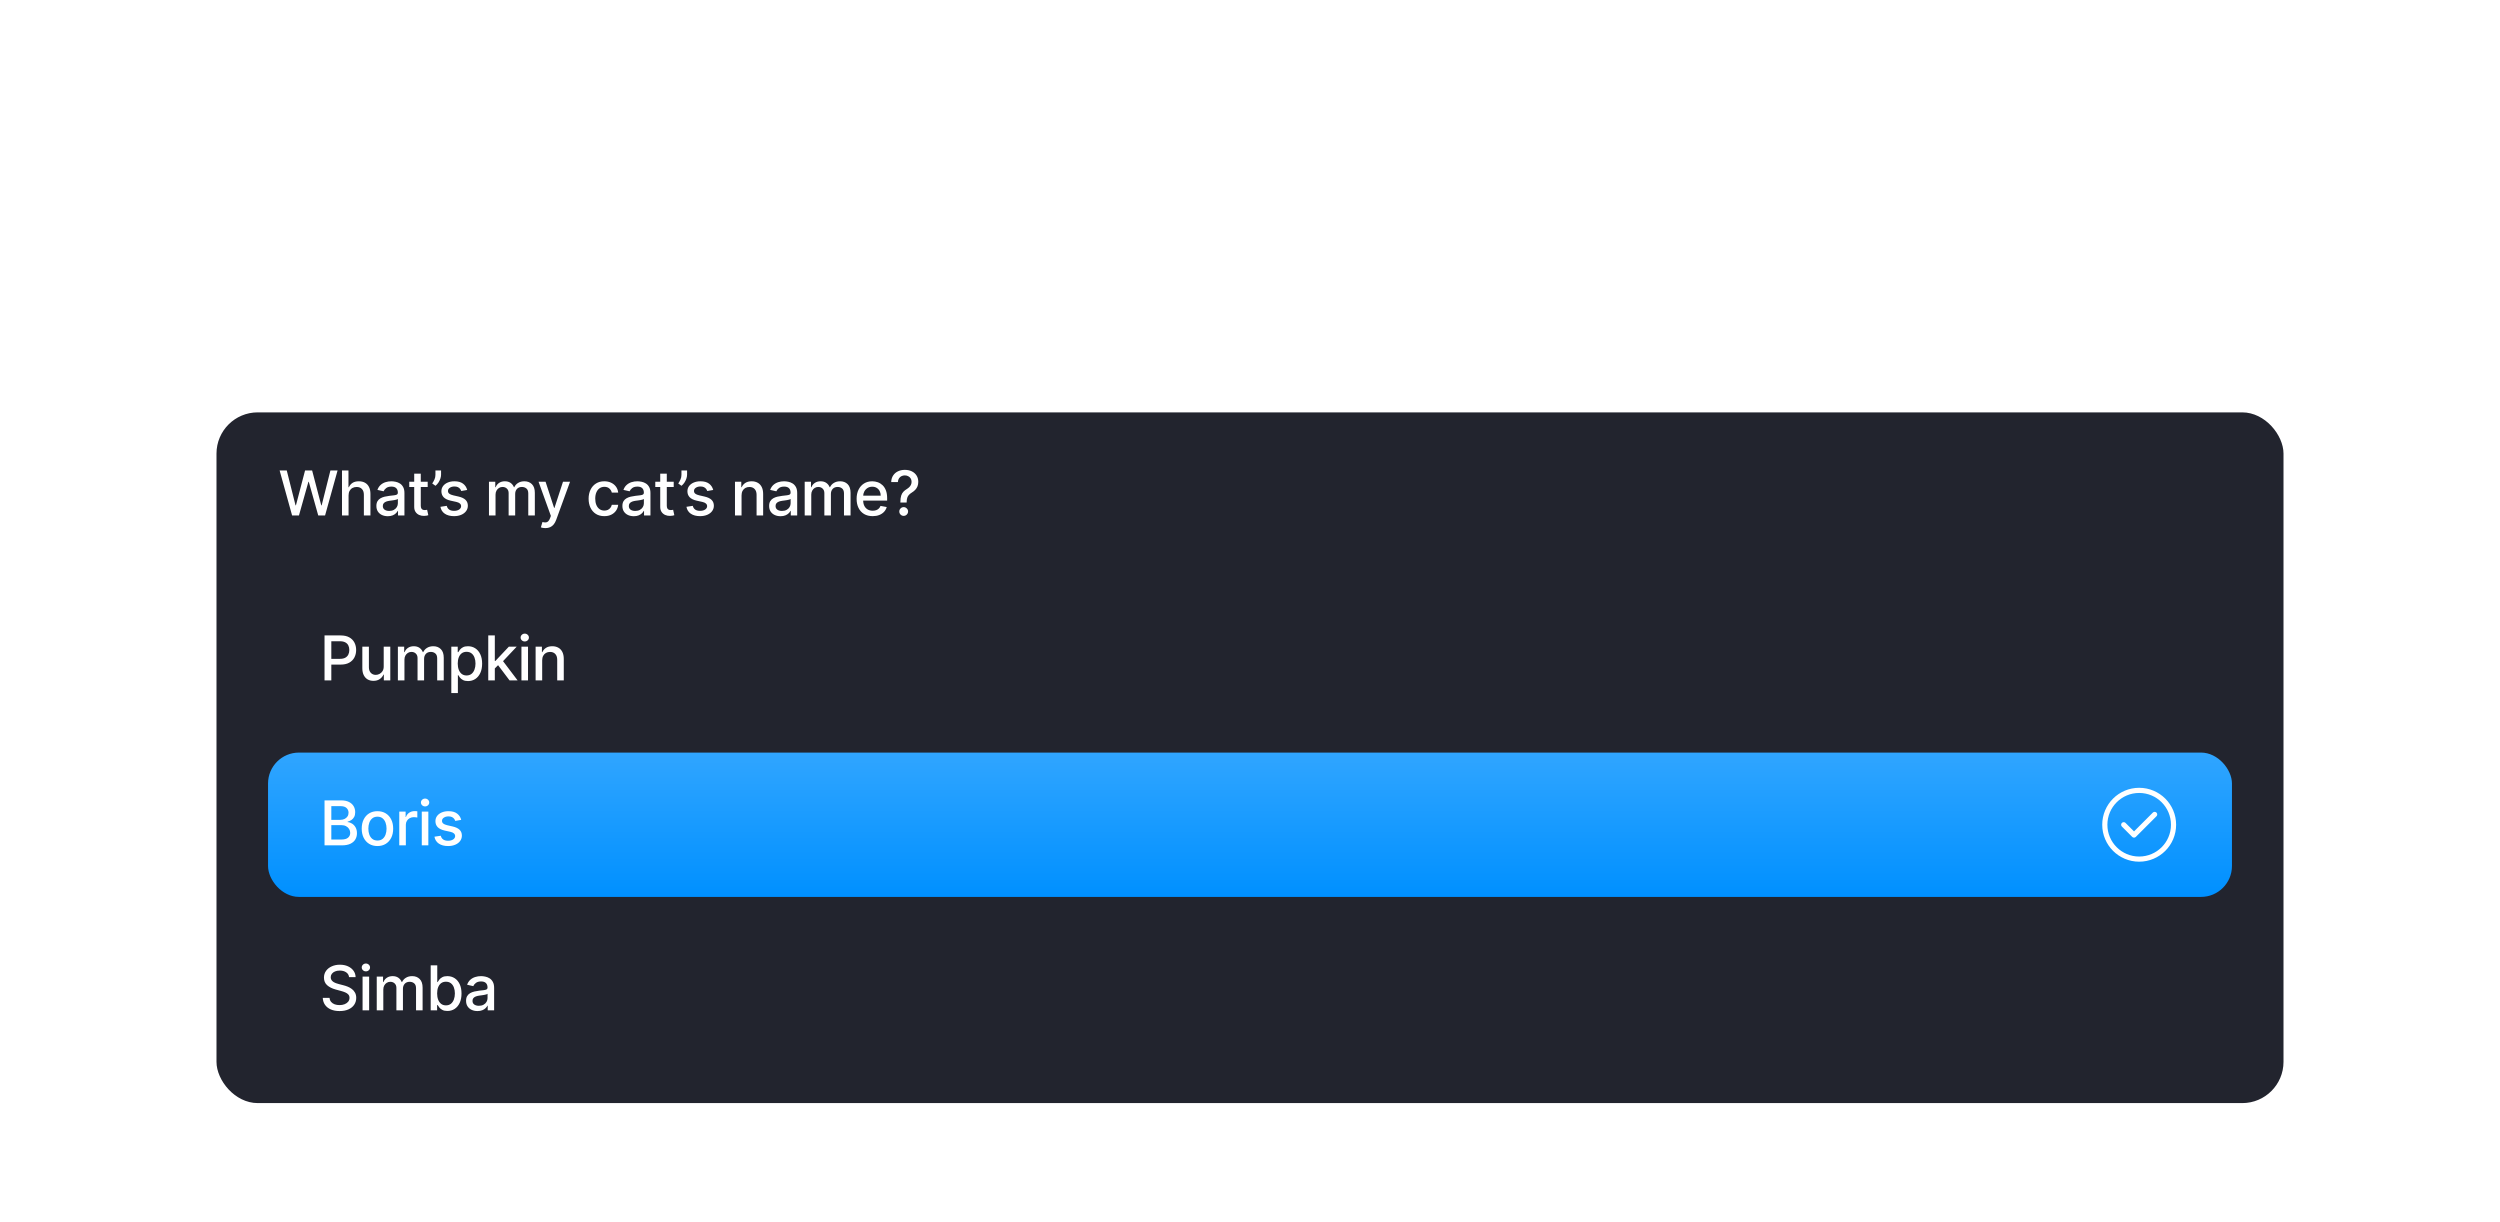 <svg width="485" height="237" viewBox="0 0 485 237" fill="none" xmlns="http://www.w3.org/2000/svg">
<g filter="url(#filter0_dddddd_51_3872)">
<path d="M28.5 1.5H457C465.56 1.5 472.5 8.44 472.5 17V185C472.5 193.56 465.56 200.5 457 200.5H28.5C19.94 200.5 13 193.56 13 185V17C13 8.44 19.94 1.5 28.5 1.5Z" stroke="white" stroke-opacity="0.1" shape-rendering="crispEdges"/>
<rect x="42" y="34" width="401" height="134" rx="8" fill="#22242E"/>
<path d="M56.668 54L54.247 45.273H55.632L57.332 52.031H57.413L59.182 45.273H60.554L62.322 52.035H62.403L64.099 45.273H65.489L63.064 54H61.739L59.902 47.463H59.834L57.997 54H56.668ZM67.621 50.114V54H66.347V45.273H67.604V48.52H67.685C67.838 48.168 68.073 47.888 68.388 47.68C68.704 47.473 69.115 47.369 69.624 47.369C70.073 47.369 70.465 47.462 70.8 47.646C71.138 47.831 71.4 48.106 71.584 48.473C71.772 48.837 71.865 49.291 71.865 49.837V54H70.591V49.99C70.591 49.51 70.468 49.138 70.221 48.874C69.973 48.606 69.63 48.473 69.189 48.473C68.888 48.473 68.618 48.537 68.38 48.665C68.144 48.793 67.958 48.98 67.821 49.227C67.688 49.472 67.621 49.767 67.621 50.114ZM75.231 54.145C74.816 54.145 74.441 54.068 74.106 53.915C73.77 53.758 73.505 53.533 73.309 53.237C73.115 52.942 73.019 52.58 73.019 52.151C73.019 51.781 73.09 51.477 73.232 51.239C73.374 51 73.566 50.811 73.807 50.672C74.049 50.533 74.319 50.428 74.617 50.356C74.915 50.285 75.219 50.231 75.529 50.195C75.921 50.149 76.239 50.112 76.483 50.084C76.728 50.053 76.905 50.003 77.016 49.935C77.127 49.867 77.182 49.756 77.182 49.602V49.572C77.182 49.2 77.077 48.912 76.867 48.707C76.66 48.503 76.35 48.401 75.938 48.401C75.509 48.401 75.171 48.496 74.924 48.686C74.679 48.874 74.51 49.082 74.417 49.312L73.219 49.04C73.361 48.642 73.569 48.321 73.841 48.077C74.117 47.83 74.434 47.651 74.792 47.54C75.15 47.426 75.526 47.369 75.921 47.369C76.182 47.369 76.459 47.401 76.752 47.463C77.047 47.523 77.323 47.633 77.579 47.795C77.837 47.957 78.049 48.189 78.213 48.49C78.378 48.788 78.461 49.176 78.461 49.653V54H77.216V53.105H77.165C77.083 53.27 76.959 53.432 76.794 53.591C76.63 53.75 76.418 53.882 76.16 53.987C75.901 54.092 75.591 54.145 75.231 54.145ZM75.508 53.122C75.86 53.122 76.161 53.053 76.411 52.913C76.664 52.774 76.856 52.592 76.986 52.368C77.12 52.141 77.186 51.898 77.186 51.639V50.795C77.141 50.841 77.053 50.883 76.922 50.923C76.794 50.96 76.648 50.993 76.483 51.021C76.319 51.047 76.158 51.071 76.002 51.094C75.846 51.114 75.715 51.131 75.61 51.145C75.363 51.176 75.137 51.229 74.932 51.303C74.731 51.376 74.569 51.483 74.447 51.622C74.327 51.758 74.267 51.94 74.267 52.168C74.267 52.483 74.384 52.722 74.617 52.883C74.85 53.043 75.147 53.122 75.508 53.122ZM82.973 47.455V48.477H79.398V47.455H82.973ZM80.357 45.886H81.631V52.078C81.631 52.325 81.668 52.511 81.742 52.636C81.816 52.758 81.911 52.842 82.027 52.888C82.147 52.93 82.276 52.952 82.415 52.952C82.517 52.952 82.607 52.945 82.683 52.93C82.76 52.916 82.82 52.905 82.862 52.896L83.093 53.949C83.019 53.977 82.913 54.006 82.777 54.034C82.641 54.065 82.47 54.082 82.266 54.085C81.931 54.091 81.618 54.031 81.328 53.906C81.038 53.781 80.804 53.588 80.625 53.327C80.446 53.065 80.357 52.737 80.357 52.342V45.886ZM85.566 45.273V46.091C85.566 46.332 85.52 46.587 85.43 46.854C85.341 47.118 85.216 47.372 85.055 47.617C84.893 47.861 84.702 48.071 84.484 48.247L83.853 47.795C84.02 47.551 84.165 47.291 84.287 47.016C84.412 46.74 84.475 46.436 84.475 46.104V45.273H85.566ZM90.636 49.053L89.481 49.257C89.433 49.109 89.356 48.969 89.251 48.835C89.148 48.702 89.009 48.592 88.833 48.507C88.657 48.422 88.437 48.379 88.172 48.379C87.812 48.379 87.511 48.46 87.269 48.622C87.028 48.781 86.907 48.987 86.907 49.24C86.907 49.459 86.988 49.635 87.15 49.769C87.312 49.902 87.573 50.011 87.934 50.097L88.974 50.335C89.576 50.474 90.025 50.689 90.32 50.979C90.616 51.269 90.763 51.645 90.763 52.108C90.763 52.5 90.65 52.849 90.422 53.156C90.198 53.46 89.884 53.699 89.481 53.872C89.08 54.045 88.616 54.132 88.087 54.132C87.354 54.132 86.756 53.976 86.293 53.663C85.83 53.348 85.546 52.901 85.441 52.321L86.672 52.133C86.749 52.455 86.907 52.697 87.145 52.862C87.384 53.024 87.695 53.105 88.079 53.105C88.496 53.105 88.83 53.019 89.08 52.845C89.33 52.669 89.455 52.455 89.455 52.202C89.455 51.997 89.379 51.825 89.225 51.686C89.075 51.547 88.843 51.442 88.531 51.371L87.422 51.128C86.812 50.989 86.36 50.767 86.067 50.463C85.778 50.159 85.633 49.774 85.633 49.308C85.633 48.922 85.741 48.584 85.957 48.294C86.172 48.004 86.471 47.778 86.852 47.617C87.232 47.452 87.668 47.369 88.16 47.369C88.867 47.369 89.424 47.523 89.83 47.83C90.236 48.133 90.505 48.541 90.636 49.053ZM94.86 54V47.455H96.083V48.52H96.164C96.3 48.159 96.523 47.878 96.833 47.676C97.143 47.472 97.513 47.369 97.945 47.369C98.383 47.369 98.749 47.472 99.045 47.676C99.343 47.881 99.563 48.162 99.705 48.52H99.773C99.93 48.17 100.178 47.892 100.519 47.685C100.86 47.474 101.266 47.369 101.738 47.369C102.332 47.369 102.816 47.555 103.191 47.928C103.569 48.3 103.758 48.861 103.758 49.611V54H102.484V49.73C102.484 49.287 102.363 48.966 102.121 48.767C101.88 48.568 101.592 48.469 101.256 48.469C100.842 48.469 100.519 48.597 100.289 48.852C100.059 49.105 99.944 49.43 99.944 49.828V54H98.674V49.649C98.674 49.294 98.563 49.008 98.342 48.793C98.12 48.577 97.832 48.469 97.477 48.469C97.235 48.469 97.012 48.533 96.808 48.66C96.606 48.785 96.442 48.96 96.317 49.185C96.195 49.409 96.134 49.669 96.134 49.965V54H94.86ZM105.797 56.455C105.606 56.455 105.433 56.439 105.277 56.408C105.12 56.379 105.004 56.348 104.927 56.314L105.234 55.27C105.467 55.332 105.674 55.359 105.856 55.351C106.038 55.342 106.199 55.274 106.338 55.146C106.48 55.019 106.605 54.81 106.713 54.52L106.87 54.085L104.476 47.455H105.839L107.497 52.534H107.565L109.223 47.455H110.591L107.893 54.874C107.768 55.215 107.609 55.503 107.416 55.739C107.223 55.977 106.993 56.156 106.726 56.276C106.459 56.395 106.149 56.455 105.797 56.455ZM117.241 54.132C116.607 54.132 116.062 53.989 115.605 53.702C115.15 53.412 114.801 53.013 114.556 52.504C114.312 51.996 114.19 51.413 114.19 50.757C114.19 50.092 114.315 49.506 114.565 48.997C114.815 48.486 115.167 48.087 115.622 47.8C116.076 47.513 116.612 47.369 117.228 47.369C117.725 47.369 118.169 47.462 118.558 47.646C118.947 47.828 119.261 48.084 119.5 48.413C119.741 48.743 119.884 49.128 119.93 49.568H118.69C118.622 49.261 118.465 48.997 118.221 48.776C117.98 48.554 117.656 48.443 117.25 48.443C116.894 48.443 116.583 48.537 116.316 48.724C116.052 48.909 115.846 49.173 115.698 49.517C115.551 49.858 115.477 50.261 115.477 50.727C115.477 51.205 115.549 51.617 115.694 51.963C115.839 52.31 116.044 52.578 116.308 52.769C116.575 52.959 116.889 53.054 117.25 53.054C117.491 53.054 117.71 53.01 117.906 52.922C118.105 52.831 118.271 52.702 118.404 52.534C118.541 52.367 118.636 52.165 118.69 51.929H119.93C119.884 52.352 119.747 52.73 119.517 53.062C119.286 53.395 118.978 53.656 118.592 53.847C118.208 54.037 117.758 54.132 117.241 54.132ZM122.957 54.145C122.543 54.145 122.168 54.068 121.832 53.915C121.497 53.758 121.231 53.533 121.035 53.237C120.842 52.942 120.746 52.58 120.746 52.151C120.746 51.781 120.817 51.477 120.959 51.239C121.101 51 121.293 50.811 121.534 50.672C121.775 50.533 122.045 50.428 122.344 50.356C122.642 50.285 122.946 50.231 123.256 50.195C123.648 50.149 123.966 50.112 124.21 50.084C124.454 50.053 124.632 50.003 124.743 49.935C124.854 49.867 124.909 49.756 124.909 49.602V49.572C124.909 49.2 124.804 48.912 124.594 48.707C124.386 48.503 124.077 48.401 123.665 48.401C123.236 48.401 122.898 48.496 122.65 48.686C122.406 48.874 122.237 49.082 122.143 49.312L120.946 49.04C121.088 48.642 121.295 48.321 121.568 48.077C121.844 47.83 122.16 47.651 122.518 47.54C122.876 47.426 123.253 47.369 123.648 47.369C123.909 47.369 124.186 47.401 124.479 47.463C124.774 47.523 125.05 47.633 125.305 47.795C125.564 47.957 125.775 48.189 125.94 48.49C126.105 48.788 126.187 49.176 126.187 49.653V54H124.943V53.105H124.892C124.81 53.27 124.686 53.432 124.521 53.591C124.356 53.75 124.145 53.882 123.886 53.987C123.628 54.092 123.318 54.145 122.957 54.145ZM123.234 53.122C123.587 53.122 123.888 53.053 124.138 52.913C124.391 52.774 124.582 52.592 124.713 52.368C124.847 52.141 124.913 51.898 124.913 51.639V50.795C124.868 50.841 124.78 50.883 124.649 50.923C124.521 50.96 124.375 50.993 124.21 51.021C124.045 51.047 123.885 51.071 123.729 51.094C123.572 51.114 123.442 51.131 123.337 51.145C123.089 51.176 122.864 51.229 122.659 51.303C122.457 51.376 122.295 51.483 122.173 51.622C122.054 51.758 121.994 51.94 121.994 52.168C121.994 52.483 122.111 52.722 122.344 52.883C122.577 53.043 122.873 53.122 123.234 53.122ZM130.7 47.455V48.477H127.125V47.455H130.7ZM128.083 45.886H129.358V52.078C129.358 52.325 129.395 52.511 129.468 52.636C129.542 52.758 129.637 52.842 129.754 52.888C129.873 52.93 130.002 52.952 130.142 52.952C130.244 52.952 130.333 52.945 130.41 52.93C130.487 52.916 130.546 52.905 130.589 52.896L130.819 53.949C130.745 53.977 130.64 54.006 130.504 54.034C130.368 54.065 130.197 54.082 129.993 54.085C129.657 54.091 129.345 54.031 129.055 53.906C128.765 53.781 128.531 53.588 128.352 53.327C128.173 53.065 128.083 52.737 128.083 52.342V45.886ZM133.293 45.273V46.091C133.293 46.332 133.247 46.587 133.156 46.854C133.068 47.118 132.943 47.372 132.781 47.617C132.619 47.861 132.429 48.071 132.21 48.247L131.58 47.795C131.747 47.551 131.892 47.291 132.014 47.016C132.139 46.74 132.202 46.436 132.202 46.104V45.273H133.293ZM138.362 49.053L137.207 49.257C137.159 49.109 137.082 48.969 136.977 48.835C136.875 48.702 136.736 48.592 136.56 48.507C136.384 48.422 136.163 48.379 135.899 48.379C135.538 48.379 135.237 48.46 134.996 48.622C134.754 48.781 134.634 48.987 134.634 49.24C134.634 49.459 134.715 49.635 134.877 49.769C135.038 49.902 135.3 50.011 135.661 50.097L136.7 50.335C137.303 50.474 137.752 50.689 138.047 50.979C138.342 51.269 138.49 51.645 138.49 52.108C138.49 52.5 138.377 52.849 138.149 53.156C137.925 53.46 137.611 53.699 137.207 53.872C136.807 54.045 136.342 54.132 135.814 54.132C135.081 54.132 134.483 53.976 134.02 53.663C133.557 53.348 133.273 52.901 133.168 52.321L134.399 52.133C134.476 52.455 134.634 52.697 134.872 52.862C135.111 53.024 135.422 53.105 135.805 53.105C136.223 53.105 136.557 53.019 136.807 52.845C137.057 52.669 137.182 52.455 137.182 52.202C137.182 51.997 137.105 51.825 136.952 51.686C136.801 51.547 136.57 51.442 136.257 51.371L135.149 51.128C134.538 50.989 134.087 50.767 133.794 50.463C133.504 50.159 133.359 49.774 133.359 49.308C133.359 48.922 133.467 48.584 133.683 48.294C133.899 48.004 134.198 47.778 134.578 47.617C134.959 47.452 135.395 47.369 135.886 47.369C136.594 47.369 137.151 47.523 137.557 47.83C137.963 48.133 138.232 48.541 138.362 49.053ZM143.861 50.114V54H142.587V47.455H143.81V48.52H143.891C144.041 48.173 144.277 47.895 144.598 47.685C144.922 47.474 145.33 47.369 145.821 47.369C146.267 47.369 146.658 47.463 146.993 47.651C147.328 47.835 147.588 48.111 147.773 48.477C147.958 48.844 148.05 49.297 148.05 49.837V54H146.776V49.99C146.776 49.516 146.652 49.145 146.405 48.878C146.158 48.608 145.818 48.473 145.387 48.473C145.091 48.473 144.828 48.537 144.598 48.665C144.371 48.793 144.191 48.98 144.057 49.227C143.926 49.472 143.861 49.767 143.861 50.114ZM151.424 54.145C151.009 54.145 150.634 54.068 150.299 53.915C149.963 53.758 149.698 53.533 149.502 53.237C149.308 52.942 149.212 52.58 149.212 52.151C149.212 51.781 149.283 51.477 149.425 51.239C149.567 51 149.759 50.811 150 50.672C150.242 50.533 150.512 50.428 150.81 50.356C151.108 50.285 151.412 50.231 151.722 50.195C152.114 50.149 152.432 50.112 152.676 50.084C152.921 50.053 153.098 50.003 153.209 49.935C153.32 49.867 153.375 49.756 153.375 49.602V49.572C153.375 49.2 153.27 48.912 153.06 48.707C152.853 48.503 152.543 48.401 152.131 48.401C151.702 48.401 151.364 48.496 151.117 48.686C150.872 48.874 150.703 49.082 150.61 49.312L149.412 49.04C149.554 48.642 149.762 48.321 150.034 48.077C150.31 47.83 150.627 47.651 150.985 47.54C151.343 47.426 151.719 47.369 152.114 47.369C152.375 47.369 152.652 47.401 152.945 47.463C153.24 47.523 153.516 47.633 153.772 47.795C154.03 47.957 154.242 48.189 154.407 48.49C154.571 48.788 154.654 49.176 154.654 49.653V54H153.409V53.105H153.358C153.276 53.27 153.152 53.432 152.987 53.591C152.823 53.75 152.611 53.882 152.353 53.987C152.094 54.092 151.784 54.145 151.424 54.145ZM151.701 53.122C152.053 53.122 152.354 53.053 152.604 52.913C152.857 52.774 153.049 52.592 153.179 52.368C153.313 52.141 153.38 51.898 153.38 51.639V50.795C153.334 50.841 153.246 50.883 153.115 50.923C152.987 50.96 152.841 50.993 152.676 51.021C152.512 51.047 152.351 51.071 152.195 51.094C152.039 51.114 151.908 51.131 151.803 51.145C151.556 51.176 151.33 51.229 151.125 51.303C150.924 51.376 150.762 51.483 150.639 51.622C150.52 51.758 150.46 51.94 150.46 52.168C150.46 52.483 150.577 52.722 150.81 52.883C151.043 53.043 151.34 53.122 151.701 53.122ZM156.111 54V47.455H157.334V48.52H157.415C157.551 48.159 157.774 47.878 158.084 47.676C158.393 47.472 158.764 47.369 159.196 47.369C159.633 47.369 160 47.472 160.295 47.676C160.594 47.881 160.814 48.162 160.956 48.52H161.024C161.18 48.17 161.429 47.892 161.77 47.685C162.111 47.474 162.517 47.369 162.989 47.369C163.582 47.369 164.067 47.555 164.442 47.928C164.82 48.3 165.008 48.861 165.008 49.611V54H163.734V49.73C163.734 49.287 163.614 48.966 163.372 48.767C163.131 48.568 162.842 48.469 162.507 48.469C162.092 48.469 161.77 48.597 161.54 48.852C161.31 49.105 161.195 49.43 161.195 49.828V54H159.925V49.649C159.925 49.294 159.814 49.008 159.592 48.793C159.371 48.577 159.082 48.469 158.727 48.469C158.486 48.469 158.263 48.533 158.058 48.66C157.856 48.785 157.693 48.96 157.568 49.185C157.446 49.409 157.385 49.669 157.385 49.965V54H156.111ZM169.297 54.132C168.652 54.132 168.097 53.994 167.631 53.719C167.168 53.44 166.81 53.05 166.557 52.547C166.307 52.041 166.182 51.449 166.182 50.77C166.182 50.099 166.307 49.508 166.557 48.997C166.81 48.486 167.162 48.087 167.614 47.8C168.069 47.513 168.6 47.369 169.208 47.369C169.577 47.369 169.935 47.43 170.282 47.553C170.628 47.675 170.939 47.867 171.215 48.128C171.49 48.389 171.708 48.729 171.867 49.146C172.026 49.561 172.105 50.065 172.105 50.659V51.111H166.902V50.156H170.857C170.857 49.821 170.789 49.524 170.652 49.266C170.516 49.004 170.324 48.798 170.077 48.648C169.833 48.497 169.546 48.422 169.216 48.422C168.858 48.422 168.546 48.51 168.279 48.686C168.015 48.859 167.81 49.087 167.665 49.368C167.523 49.646 167.452 49.949 167.452 50.276V51.021C167.452 51.459 167.529 51.831 167.682 52.138C167.838 52.445 168.056 52.679 168.334 52.841C168.613 53 168.938 53.08 169.31 53.08C169.552 53.08 169.772 53.045 169.971 52.977C170.169 52.906 170.341 52.801 170.486 52.662C170.631 52.523 170.742 52.351 170.819 52.146L172.025 52.364C171.928 52.719 171.755 53.03 171.505 53.297C171.257 53.561 170.946 53.767 170.571 53.915C170.199 54.06 169.775 54.132 169.297 54.132ZM174.673 51.49V51.409C174.678 50.881 174.731 50.46 174.83 50.148C174.933 49.835 175.077 49.582 175.265 49.389C175.452 49.196 175.678 49.02 175.943 48.861C176.113 48.753 176.266 48.632 176.403 48.499C176.539 48.365 176.647 48.212 176.727 48.038C176.806 47.865 176.846 47.673 176.846 47.463C176.846 47.21 176.786 46.992 176.667 46.807C176.548 46.622 176.389 46.48 176.19 46.381C175.994 46.278 175.775 46.227 175.533 46.227C175.315 46.227 175.106 46.273 174.907 46.364C174.708 46.455 174.543 46.597 174.413 46.79C174.282 46.98 174.207 47.226 174.187 47.527H172.891C172.911 47.016 173.041 46.584 173.279 46.231C173.518 45.876 173.833 45.608 174.225 45.426C174.62 45.244 175.056 45.153 175.533 45.153C176.056 45.153 176.514 45.251 176.906 45.447C177.298 45.641 177.602 45.912 177.818 46.261C178.036 46.608 178.146 47.013 178.146 47.476C178.146 47.794 178.096 48.081 177.997 48.337C177.897 48.59 177.755 48.815 177.57 49.014C177.389 49.213 177.17 49.389 176.914 49.543C176.673 49.693 176.477 49.849 176.326 50.011C176.178 50.173 176.07 50.365 176.002 50.587C175.934 50.808 175.897 51.082 175.891 51.409V51.49H174.673ZM175.316 54.081C175.083 54.081 174.883 53.999 174.715 53.834C174.548 53.666 174.464 53.465 174.464 53.229C174.464 52.996 174.548 52.797 174.715 52.632C174.883 52.465 175.083 52.381 175.316 52.381C175.546 52.381 175.745 52.465 175.913 52.632C176.083 52.797 176.168 52.996 176.168 53.229C176.168 53.385 176.129 53.528 176.049 53.659C175.972 53.787 175.87 53.889 175.742 53.966C175.614 54.043 175.472 54.081 175.316 54.081Z" fill="white"/>
<path d="M62.959 86V77.273H66.07C66.749 77.273 67.311 77.396 67.757 77.644C68.203 77.891 68.537 78.229 68.758 78.658C68.98 79.084 69.091 79.564 69.091 80.098C69.091 80.635 68.979 81.118 68.754 81.547C68.533 81.973 68.197 82.311 67.749 82.561C67.303 82.808 66.742 82.932 66.065 82.932H63.926V81.815H65.946C66.375 81.815 66.723 81.742 66.99 81.594C67.257 81.443 67.453 81.239 67.578 80.98C67.703 80.722 67.766 80.428 67.766 80.098C67.766 79.769 67.703 79.476 67.578 79.22C67.453 78.965 67.256 78.764 66.986 78.619C66.719 78.474 66.367 78.402 65.929 78.402H64.276V86H62.959ZM74.439 83.285V79.454H75.717V86H74.464V84.867H74.396C74.245 85.216 74.004 85.507 73.672 85.74C73.342 85.97 72.931 86.085 72.44 86.085C72.02 86.085 71.647 85.993 71.324 85.808C71.002 85.621 70.75 85.344 70.565 84.977C70.383 84.611 70.292 84.158 70.292 83.618V79.454H71.567V83.465C71.567 83.91 71.69 84.266 71.937 84.53C72.184 84.794 72.505 84.926 72.9 84.926C73.139 84.926 73.376 84.867 73.612 84.747C73.851 84.628 74.048 84.447 74.204 84.206C74.363 83.965 74.442 83.658 74.439 83.285ZM77.189 86V79.454H78.412V80.52H78.493C78.629 80.159 78.852 79.878 79.162 79.676C79.472 79.472 79.842 79.369 80.274 79.369C80.712 79.369 81.078 79.472 81.374 79.676C81.672 79.881 81.892 80.162 82.034 80.52H82.102C82.259 80.171 82.507 79.892 82.848 79.685C83.189 79.474 83.595 79.369 84.067 79.369C84.661 79.369 85.145 79.555 85.52 79.928C85.898 80.3 86.087 80.861 86.087 81.611V86H84.813V81.73C84.813 81.287 84.692 80.966 84.45 80.767C84.209 80.568 83.921 80.469 83.585 80.469C83.171 80.469 82.848 80.597 82.618 80.852C82.388 81.105 82.273 81.43 82.273 81.828V86H81.003V81.649C81.003 81.294 80.892 81.008 80.671 80.793C80.449 80.577 80.161 80.469 79.805 80.469C79.564 80.469 79.341 80.533 79.136 80.66C78.935 80.785 78.771 80.96 78.646 81.185C78.524 81.409 78.463 81.669 78.463 81.965V86H77.189ZM87.555 88.454V79.454H88.799V80.516H88.905C88.979 80.379 89.086 80.222 89.225 80.043C89.364 79.864 89.557 79.707 89.805 79.574C90.052 79.438 90.378 79.369 90.785 79.369C91.313 79.369 91.785 79.503 92.199 79.77C92.614 80.037 92.939 80.422 93.175 80.925C93.414 81.428 93.533 82.033 93.533 82.74C93.533 83.447 93.415 84.054 93.18 84.56C92.944 85.062 92.62 85.45 92.208 85.723C91.796 85.993 91.326 86.128 90.797 86.128C90.4 86.128 90.074 86.061 89.822 85.928C89.572 85.794 89.376 85.638 89.234 85.459C89.091 85.28 88.982 85.121 88.905 84.981H88.829V88.454H87.555ZM88.803 82.727C88.803 83.188 88.87 83.591 89.003 83.938C89.137 84.284 89.33 84.555 89.583 84.751C89.836 84.945 90.145 85.041 90.512 85.041C90.893 85.041 91.211 84.94 91.466 84.739C91.722 84.534 91.915 84.257 92.046 83.908C92.18 83.558 92.246 83.165 92.246 82.727C92.246 82.296 92.181 81.908 92.05 81.564C91.922 81.22 91.729 80.949 91.471 80.75C91.215 80.551 90.895 80.452 90.512 80.452C90.143 80.452 89.83 80.547 89.574 80.737C89.322 80.928 89.13 81.193 88.999 81.534C88.868 81.875 88.803 82.273 88.803 82.727ZM95.893 83.78L95.884 82.224H96.106L98.714 79.454H100.239L97.265 82.608H97.064L95.893 83.78ZM94.721 86V77.273H95.995V86H94.721ZM98.854 86L96.51 82.889L97.388 81.999L100.418 86H98.854ZM101.16 86V79.454H102.435V86H101.16ZM101.804 78.445C101.582 78.445 101.392 78.371 101.233 78.223C101.077 78.072 100.999 77.894 100.999 77.686C100.999 77.476 101.077 77.297 101.233 77.149C101.392 76.999 101.582 76.923 101.804 76.923C102.025 76.923 102.214 76.999 102.371 77.149C102.53 77.297 102.609 77.476 102.609 77.686C102.609 77.894 102.53 78.072 102.371 78.223C102.214 78.371 102.025 78.445 101.804 78.445ZM105.183 82.114V86H103.909V79.454H105.132V80.52H105.213C105.363 80.173 105.599 79.895 105.92 79.685C106.244 79.474 106.652 79.369 107.143 79.369C107.589 79.369 107.98 79.463 108.315 79.651C108.65 79.835 108.91 80.111 109.095 80.477C109.279 80.844 109.372 81.297 109.372 81.837V86H108.098V81.99C108.098 81.516 107.974 81.145 107.727 80.878C107.48 80.608 107.14 80.473 106.708 80.473C106.413 80.473 106.15 80.537 105.92 80.665C105.693 80.793 105.512 80.98 105.379 81.227C105.248 81.472 105.183 81.767 105.183 82.114Z" fill="white"/>
<rect x="52" y="100" width="381" height="28" rx="6" fill="url(#paint0_linear_51_3872)"/>
<path d="M62.959 118V109.273H66.155C66.774 109.273 67.287 109.375 67.693 109.58C68.099 109.781 68.403 110.055 68.605 110.402C68.807 110.746 68.908 111.134 68.908 111.565C68.908 111.929 68.841 112.236 68.707 112.486C68.574 112.733 68.395 112.932 68.171 113.082C67.949 113.23 67.704 113.338 67.438 113.406V113.491C67.727 113.506 68.01 113.599 68.285 113.773C68.564 113.943 68.794 114.186 68.976 114.501C69.158 114.817 69.249 115.2 69.249 115.652C69.249 116.098 69.144 116.499 68.933 116.854C68.726 117.206 68.405 117.486 67.97 117.693C67.535 117.898 66.98 118 66.304 118H62.959ZM64.276 116.871H66.176C66.807 116.871 67.258 116.749 67.531 116.504C67.804 116.26 67.94 115.955 67.94 115.588C67.94 115.312 67.871 115.06 67.731 114.83C67.592 114.599 67.394 114.416 67.135 114.28C66.879 114.143 66.575 114.075 66.223 114.075H64.276V116.871ZM64.276 113.048H66.04C66.335 113.048 66.601 112.991 66.837 112.878C67.075 112.764 67.264 112.605 67.403 112.401C67.546 112.193 67.617 111.949 67.617 111.668C67.617 111.307 67.49 111.004 67.237 110.76C66.984 110.516 66.597 110.393 66.074 110.393H64.276V113.048ZM73.225 118.132C72.612 118.132 72.076 117.991 71.619 117.71C71.161 117.429 70.806 117.036 70.553 116.53C70.3 116.024 70.174 115.433 70.174 114.757C70.174 114.078 70.3 113.484 70.553 112.976C70.806 112.467 71.161 112.072 71.619 111.791C72.076 111.51 72.612 111.369 73.225 111.369C73.839 111.369 74.374 111.51 74.832 111.791C75.289 112.072 75.644 112.467 75.897 112.976C76.15 113.484 76.276 114.078 76.276 114.757C76.276 115.433 76.15 116.024 75.897 116.53C75.644 117.036 75.289 117.429 74.832 117.71C74.374 117.991 73.839 118.132 73.225 118.132ZM73.23 117.062C73.627 117.062 73.957 116.957 74.218 116.747C74.48 116.537 74.673 116.257 74.798 115.908C74.925 115.558 74.989 115.173 74.989 114.753C74.989 114.335 74.925 113.952 74.798 113.602C74.673 113.25 74.48 112.967 74.218 112.754C73.957 112.541 73.627 112.435 73.23 112.435C72.829 112.435 72.496 112.541 72.232 112.754C71.971 112.967 71.776 113.25 71.648 113.602C71.523 113.952 71.461 114.335 71.461 114.753C71.461 115.173 71.523 115.558 71.648 115.908C71.776 116.257 71.971 116.537 72.232 116.747C72.496 116.957 72.829 117.062 73.23 117.062ZM77.459 118V111.455H78.69V112.494H78.758C78.878 112.142 79.088 111.865 79.389 111.663C79.693 111.459 80.037 111.357 80.42 111.357C80.5 111.357 80.594 111.359 80.701 111.365C80.812 111.371 80.899 111.378 80.961 111.386V112.605C80.91 112.591 80.819 112.575 80.689 112.558C80.558 112.538 80.427 112.528 80.297 112.528C79.996 112.528 79.727 112.592 79.491 112.72C79.258 112.845 79.074 113.02 78.937 113.244C78.801 113.466 78.733 113.719 78.733 114.003V118H77.459ZM81.824 118V111.455H83.098V118H81.824ZM82.468 110.445C82.246 110.445 82.056 110.371 81.897 110.223C81.74 110.072 81.662 109.893 81.662 109.686C81.662 109.476 81.74 109.297 81.897 109.149C82.056 108.999 82.246 108.923 82.468 108.923C82.689 108.923 82.878 108.999 83.034 109.149C83.193 109.297 83.273 109.476 83.273 109.686C83.273 109.893 83.193 110.072 83.034 110.223C82.878 110.371 82.689 110.445 82.468 110.445ZM89.477 113.053L88.322 113.257C88.274 113.109 88.197 112.969 88.092 112.835C87.99 112.702 87.851 112.592 87.675 112.507C87.499 112.422 87.278 112.379 87.014 112.379C86.653 112.379 86.352 112.46 86.111 112.622C85.869 112.781 85.749 112.987 85.749 113.24C85.749 113.459 85.829 113.635 85.991 113.768C86.153 113.902 86.415 114.011 86.775 114.097L87.815 114.335C88.418 114.474 88.866 114.689 89.162 114.979C89.457 115.268 89.605 115.645 89.605 116.108C89.605 116.5 89.491 116.849 89.264 117.156C89.04 117.46 88.726 117.699 88.322 117.872C87.922 118.045 87.457 118.132 86.929 118.132C86.196 118.132 85.598 117.976 85.135 117.663C84.672 117.348 84.388 116.901 84.282 116.321L85.514 116.134C85.591 116.455 85.749 116.697 85.987 116.862C86.226 117.024 86.537 117.105 86.92 117.105C87.338 117.105 87.672 117.018 87.922 116.845C88.172 116.669 88.297 116.455 88.297 116.202C88.297 115.997 88.22 115.825 88.067 115.686C87.916 115.547 87.684 115.442 87.372 115.371L86.264 115.128C85.653 114.989 85.202 114.767 84.909 114.463C84.619 114.159 84.474 113.774 84.474 113.308C84.474 112.922 84.582 112.584 84.798 112.294C85.014 112.004 85.312 111.778 85.693 111.616C86.074 111.452 86.51 111.369 87.001 111.369C87.709 111.369 88.266 111.523 88.672 111.83C89.078 112.134 89.347 112.541 89.477 113.053Z" fill="white"/>
<g clip-path="url(#clip0_51_3872)">
<path d="M412 114L414 116L418 112M421.667 114C421.667 117.682 418.682 120.667 415 120.667C411.318 120.667 408.333 117.682 408.333 114C408.333 110.318 411.318 107.333 415 107.333C418.682 107.333 421.667 110.318 421.667 114Z" stroke="white" stroke-linecap="round" stroke-linejoin="round"/>
</g>
<path d="M67.719 143.565C67.673 143.162 67.486 142.849 67.156 142.628C66.827 142.403 66.412 142.291 65.912 142.291C65.554 142.291 65.244 142.348 64.983 142.462C64.722 142.572 64.519 142.726 64.374 142.922C64.231 143.115 64.16 143.335 64.16 143.582C64.16 143.79 64.209 143.969 64.305 144.119C64.405 144.27 64.534 144.396 64.693 144.499C64.855 144.598 65.028 144.682 65.213 144.75C65.398 144.815 65.575 144.869 65.746 144.912L66.598 145.134C66.876 145.202 67.162 145.294 67.454 145.411C67.747 145.527 68.019 145.68 68.269 145.871C68.519 146.061 68.72 146.297 68.874 146.578C69.03 146.859 69.108 147.196 69.108 147.588C69.108 148.082 68.98 148.521 68.724 148.905C68.472 149.288 68.104 149.591 67.621 149.812C67.141 150.034 66.56 150.145 65.878 150.145C65.224 150.145 64.659 150.041 64.182 149.834C63.705 149.626 63.331 149.332 63.061 148.952C62.791 148.568 62.642 148.114 62.614 147.588H63.935C63.96 147.903 64.062 148.166 64.242 148.376C64.423 148.584 64.655 148.739 64.936 148.841C65.22 148.94 65.531 148.99 65.869 148.99C66.242 148.99 66.572 148.932 66.862 148.815C67.155 148.696 67.385 148.531 67.553 148.321C67.72 148.108 67.804 147.859 67.804 147.575C67.804 147.317 67.73 147.105 67.582 146.94C67.438 146.776 67.24 146.639 66.99 146.531C66.743 146.423 66.463 146.328 66.151 146.246L65.119 145.964C64.421 145.774 63.867 145.494 63.457 145.125C63.051 144.756 62.848 144.267 62.848 143.659C62.848 143.156 62.984 142.717 63.257 142.342C63.53 141.967 63.899 141.676 64.365 141.469C64.831 141.259 65.356 141.153 65.942 141.153C66.533 141.153 67.054 141.257 67.506 141.464C67.96 141.672 68.318 141.957 68.579 142.321C68.841 142.682 68.977 143.097 68.989 143.565H67.719ZM70.339 150V143.455H71.613V150H70.339ZM70.983 142.445C70.761 142.445 70.571 142.371 70.412 142.223C70.255 142.072 70.177 141.893 70.177 141.686C70.177 141.476 70.255 141.297 70.412 141.149C70.571 140.999 70.761 140.923 70.983 140.923C71.204 140.923 71.393 140.999 71.549 141.149C71.709 141.297 71.788 141.476 71.788 141.686C71.788 141.893 71.709 142.072 71.549 142.223C71.393 142.371 71.204 142.445 70.983 142.445ZM73.088 150V143.455H74.311V144.52H74.391C74.528 144.159 74.751 143.878 75.061 143.676C75.37 143.472 75.741 143.369 76.173 143.369C76.61 143.369 76.977 143.472 77.272 143.676C77.57 143.881 77.791 144.162 77.933 144.52H78.001C78.157 144.17 78.406 143.892 78.747 143.685C79.088 143.474 79.494 143.369 79.965 143.369C80.559 143.369 81.043 143.555 81.418 143.928C81.796 144.3 81.985 144.861 81.985 145.611V150H80.711V145.73C80.711 145.287 80.59 144.966 80.349 144.767C80.107 144.568 79.819 144.469 79.484 144.469C79.069 144.469 78.747 144.597 78.516 144.852C78.286 145.105 78.171 145.43 78.171 145.828V150H76.901V145.649C76.901 145.294 76.791 145.009 76.569 144.793C76.347 144.577 76.059 144.469 75.704 144.469C75.463 144.469 75.24 144.533 75.035 144.661C74.833 144.786 74.67 144.96 74.545 145.185C74.423 145.409 74.362 145.669 74.362 145.964V150H73.088ZM83.555 150V141.273H84.829V144.516H84.906C84.98 144.379 85.087 144.222 85.226 144.043C85.365 143.864 85.558 143.707 85.805 143.574C86.052 143.438 86.379 143.369 86.785 143.369C87.314 143.369 87.785 143.503 88.2 143.77C88.615 144.037 88.94 144.422 89.176 144.925C89.415 145.428 89.534 146.033 89.534 146.74C89.534 147.447 89.416 148.054 89.18 148.56C88.944 149.062 88.621 149.45 88.209 149.723C87.797 149.993 87.326 150.128 86.798 150.128C86.4 150.128 86.075 150.061 85.822 149.928C85.572 149.794 85.376 149.638 85.234 149.459C85.092 149.28 84.983 149.121 84.906 148.982H84.799V150H83.555ZM84.804 146.727C84.804 147.187 84.871 147.591 85.004 147.938C85.138 148.284 85.331 148.555 85.584 148.751C85.837 148.945 86.146 149.041 86.513 149.041C86.893 149.041 87.212 148.94 87.467 148.739C87.723 148.534 87.916 148.257 88.047 147.908C88.18 147.558 88.247 147.165 88.247 146.727C88.247 146.295 88.182 145.908 88.051 145.564C87.923 145.22 87.73 144.949 87.471 144.75C87.216 144.551 86.896 144.452 86.513 144.452C86.143 144.452 85.831 144.547 85.575 144.737C85.322 144.928 85.13 145.193 85 145.534C84.869 145.875 84.804 146.273 84.804 146.727ZM92.629 150.145C92.215 150.145 91.84 150.068 91.504 149.915C91.169 149.759 90.904 149.533 90.708 149.237C90.514 148.942 90.418 148.58 90.418 148.151C90.418 147.781 90.489 147.477 90.631 147.239C90.773 147 90.965 146.811 91.206 146.672C91.448 146.533 91.718 146.428 92.016 146.357C92.314 146.286 92.618 146.232 92.928 146.195C93.32 146.149 93.638 146.112 93.882 146.084C94.127 146.053 94.304 146.003 94.415 145.935C94.526 145.866 94.581 145.756 94.581 145.602V145.572C94.581 145.2 94.476 144.912 94.266 144.707C94.058 144.503 93.749 144.401 93.337 144.401C92.908 144.401 92.57 144.496 92.323 144.686C92.078 144.874 91.909 145.082 91.816 145.312L90.618 145.04C90.76 144.642 90.968 144.321 91.24 144.077C91.516 143.83 91.833 143.651 92.191 143.54C92.549 143.426 92.925 143.369 93.32 143.369C93.581 143.369 93.858 143.401 94.151 143.463C94.446 143.523 94.722 143.634 94.978 143.795C95.236 143.957 95.448 144.189 95.612 144.49C95.777 144.788 95.86 145.176 95.86 145.653V150H94.615V149.105H94.564C94.482 149.27 94.358 149.432 94.193 149.591C94.029 149.75 93.817 149.882 93.558 149.987C93.3 150.092 92.99 150.145 92.629 150.145ZM92.906 149.122C93.259 149.122 93.56 149.053 93.81 148.913C94.063 148.774 94.254 148.592 94.385 148.368C94.519 148.141 94.585 147.898 94.585 147.639V146.795C94.54 146.841 94.452 146.884 94.321 146.923C94.193 146.96 94.047 146.993 93.882 147.021C93.718 147.047 93.557 147.071 93.401 147.094C93.245 147.114 93.114 147.131 93.009 147.145C92.762 147.176 92.536 147.229 92.331 147.303C92.129 147.376 91.968 147.483 91.845 147.622C91.726 147.759 91.666 147.94 91.666 148.168C91.666 148.483 91.783 148.722 92.016 148.884C92.249 149.043 92.546 149.122 92.906 149.122Z" fill="white"/>
</g>
<defs>
<filter id="filter0_dddddd_51_3872" x="0.5" y="0" width="484.5" height="237" filterUnits="userSpaceOnUse" color-interpolation-filters="sRGB">
<feFlood flood-opacity="0" result="BackgroundImageFix"/>
<feColorMatrix in="SourceAlpha" type="matrix" values="0 0 0 0 0 0 0 0 0 0 0 0 0 0 0 0 0 0 127 0" result="hardAlpha"/>
<feMorphology radius="12" operator="erode" in="SourceAlpha" result="effect1_dropShadow_51_3872"/>
<feOffset dy="24"/>
<feGaussianBlur stdDeviation="12"/>
<feComposite in2="hardAlpha" operator="out"/>
<feColorMatrix type="matrix" values="0 0 0 0 0.055 0 0 0 0 0.247 0 0 0 0 0.494 0 0 0 0.04 0"/>
<feBlend mode="normal" in2="BackgroundImageFix" result="effect1_dropShadow_51_3872"/>
<feColorMatrix in="SourceAlpha" type="matrix" values="0 0 0 0 0 0 0 0 0 0 0 0 0 0 0 0 0 0 127 0" result="hardAlpha"/>
<feMorphology radius="6" operator="erode" in="SourceAlpha" result="effect2_dropShadow_51_3872"/>
<feOffset dy="12"/>
<feGaussianBlur stdDeviation="6"/>
<feComposite in2="hardAlpha" operator="out"/>
<feColorMatrix type="matrix" values="0 0 0 0 0.055 0 0 0 0 0.247 0 0 0 0 0.494 0 0 0 0.04 0"/>
<feBlend mode="normal" in2="effect1_dropShadow_51_3872" result="effect2_dropShadow_51_3872"/>
<feColorMatrix in="SourceAlpha" type="matrix" values="0 0 0 0 0 0 0 0 0 0 0 0 0 0 0 0 0 0 127 0" result="hardAlpha"/>
<feMorphology radius="3" operator="erode" in="SourceAlpha" result="effect3_dropShadow_51_3872"/>
<feOffset dy="6"/>
<feGaussianBlur stdDeviation="3"/>
<feComposite in2="hardAlpha" operator="out"/>
<feColorMatrix type="matrix" values="0 0 0 0 0.165 0 0 0 0 0.2 0 0 0 0 0.275 0 0 0 0.04 0"/>
<feBlend mode="normal" in2="effect2_dropShadow_51_3872" result="effect3_dropShadow_51_3872"/>
<feColorMatrix in="SourceAlpha" type="matrix" values="0 0 0 0 0 0 0 0 0 0 0 0 0 0 0 0 0 0 127 0" result="hardAlpha"/>
<feMorphology radius="1.5" operator="erode" in="SourceAlpha" result="effect4_dropShadow_51_3872"/>
<feOffset dy="3"/>
<feGaussianBlur stdDeviation="1.5"/>
<feComposite in2="hardAlpha" operator="out"/>
<feColorMatrix type="matrix" values="0 0 0 0 0.165 0 0 0 0 0.2 0 0 0 0 0.275 0 0 0 0.04 0"/>
<feBlend mode="normal" in2="effect3_dropShadow_51_3872" result="effect4_dropShadow_51_3872"/>
<feColorMatrix in="SourceAlpha" type="matrix" values="0 0 0 0 0 0 0 0 0 0 0 0 0 0 0 0 0 0 127 0" result="hardAlpha"/>
<feMorphology radius="0.5" operator="erode" in="SourceAlpha" result="effect5_dropShadow_51_3872"/>
<feOffset dy="1"/>
<feGaussianBlur stdDeviation="0.5"/>
<feComposite in2="hardAlpha" operator="out"/>
<feColorMatrix type="matrix" values="0 0 0 0 0.165 0 0 0 0 0.2 0 0 0 0 0.271 0 0 0 0.04 0"/>
<feBlend mode="normal" in2="effect4_dropShadow_51_3872" result="effect5_dropShadow_51_3872"/>
<feColorMatrix in="SourceAlpha" type="matrix" values="0 0 0 0 0 0 0 0 0 0 0 0 0 0 0 0 0 0 127 0" result="hardAlpha"/>
<feMorphology radius="1" operator="dilate" in="SourceAlpha" result="effect6_dropShadow_51_3872"/>
<feOffset/>
<feComposite in2="hardAlpha" operator="out"/>
<feColorMatrix type="matrix" values="0 0 0 0 0.055 0 0 0 0 0.247 0 0 0 0 0.494 0 0 0 0.04 0"/>
<feBlend mode="normal" in2="effect5_dropShadow_51_3872" result="effect6_dropShadow_51_3872"/>
<feBlend mode="normal" in="SourceGraphic" in2="effect6_dropShadow_51_3872" result="shape"/>
</filter>
<linearGradient id="paint0_linear_51_3872" x1="242.5" y1="100" x2="242.5" y2="128" gradientUnits="userSpaceOnUse">
<stop stop-color="#30A5FF"/>
<stop offset="1" stop-color="#0090FF"/>
</linearGradient>
<clipPath id="clip0_51_3872">
<rect width="16" height="16" fill="white" transform="translate(407 106)"/>
</clipPath>
</defs>
</svg>
